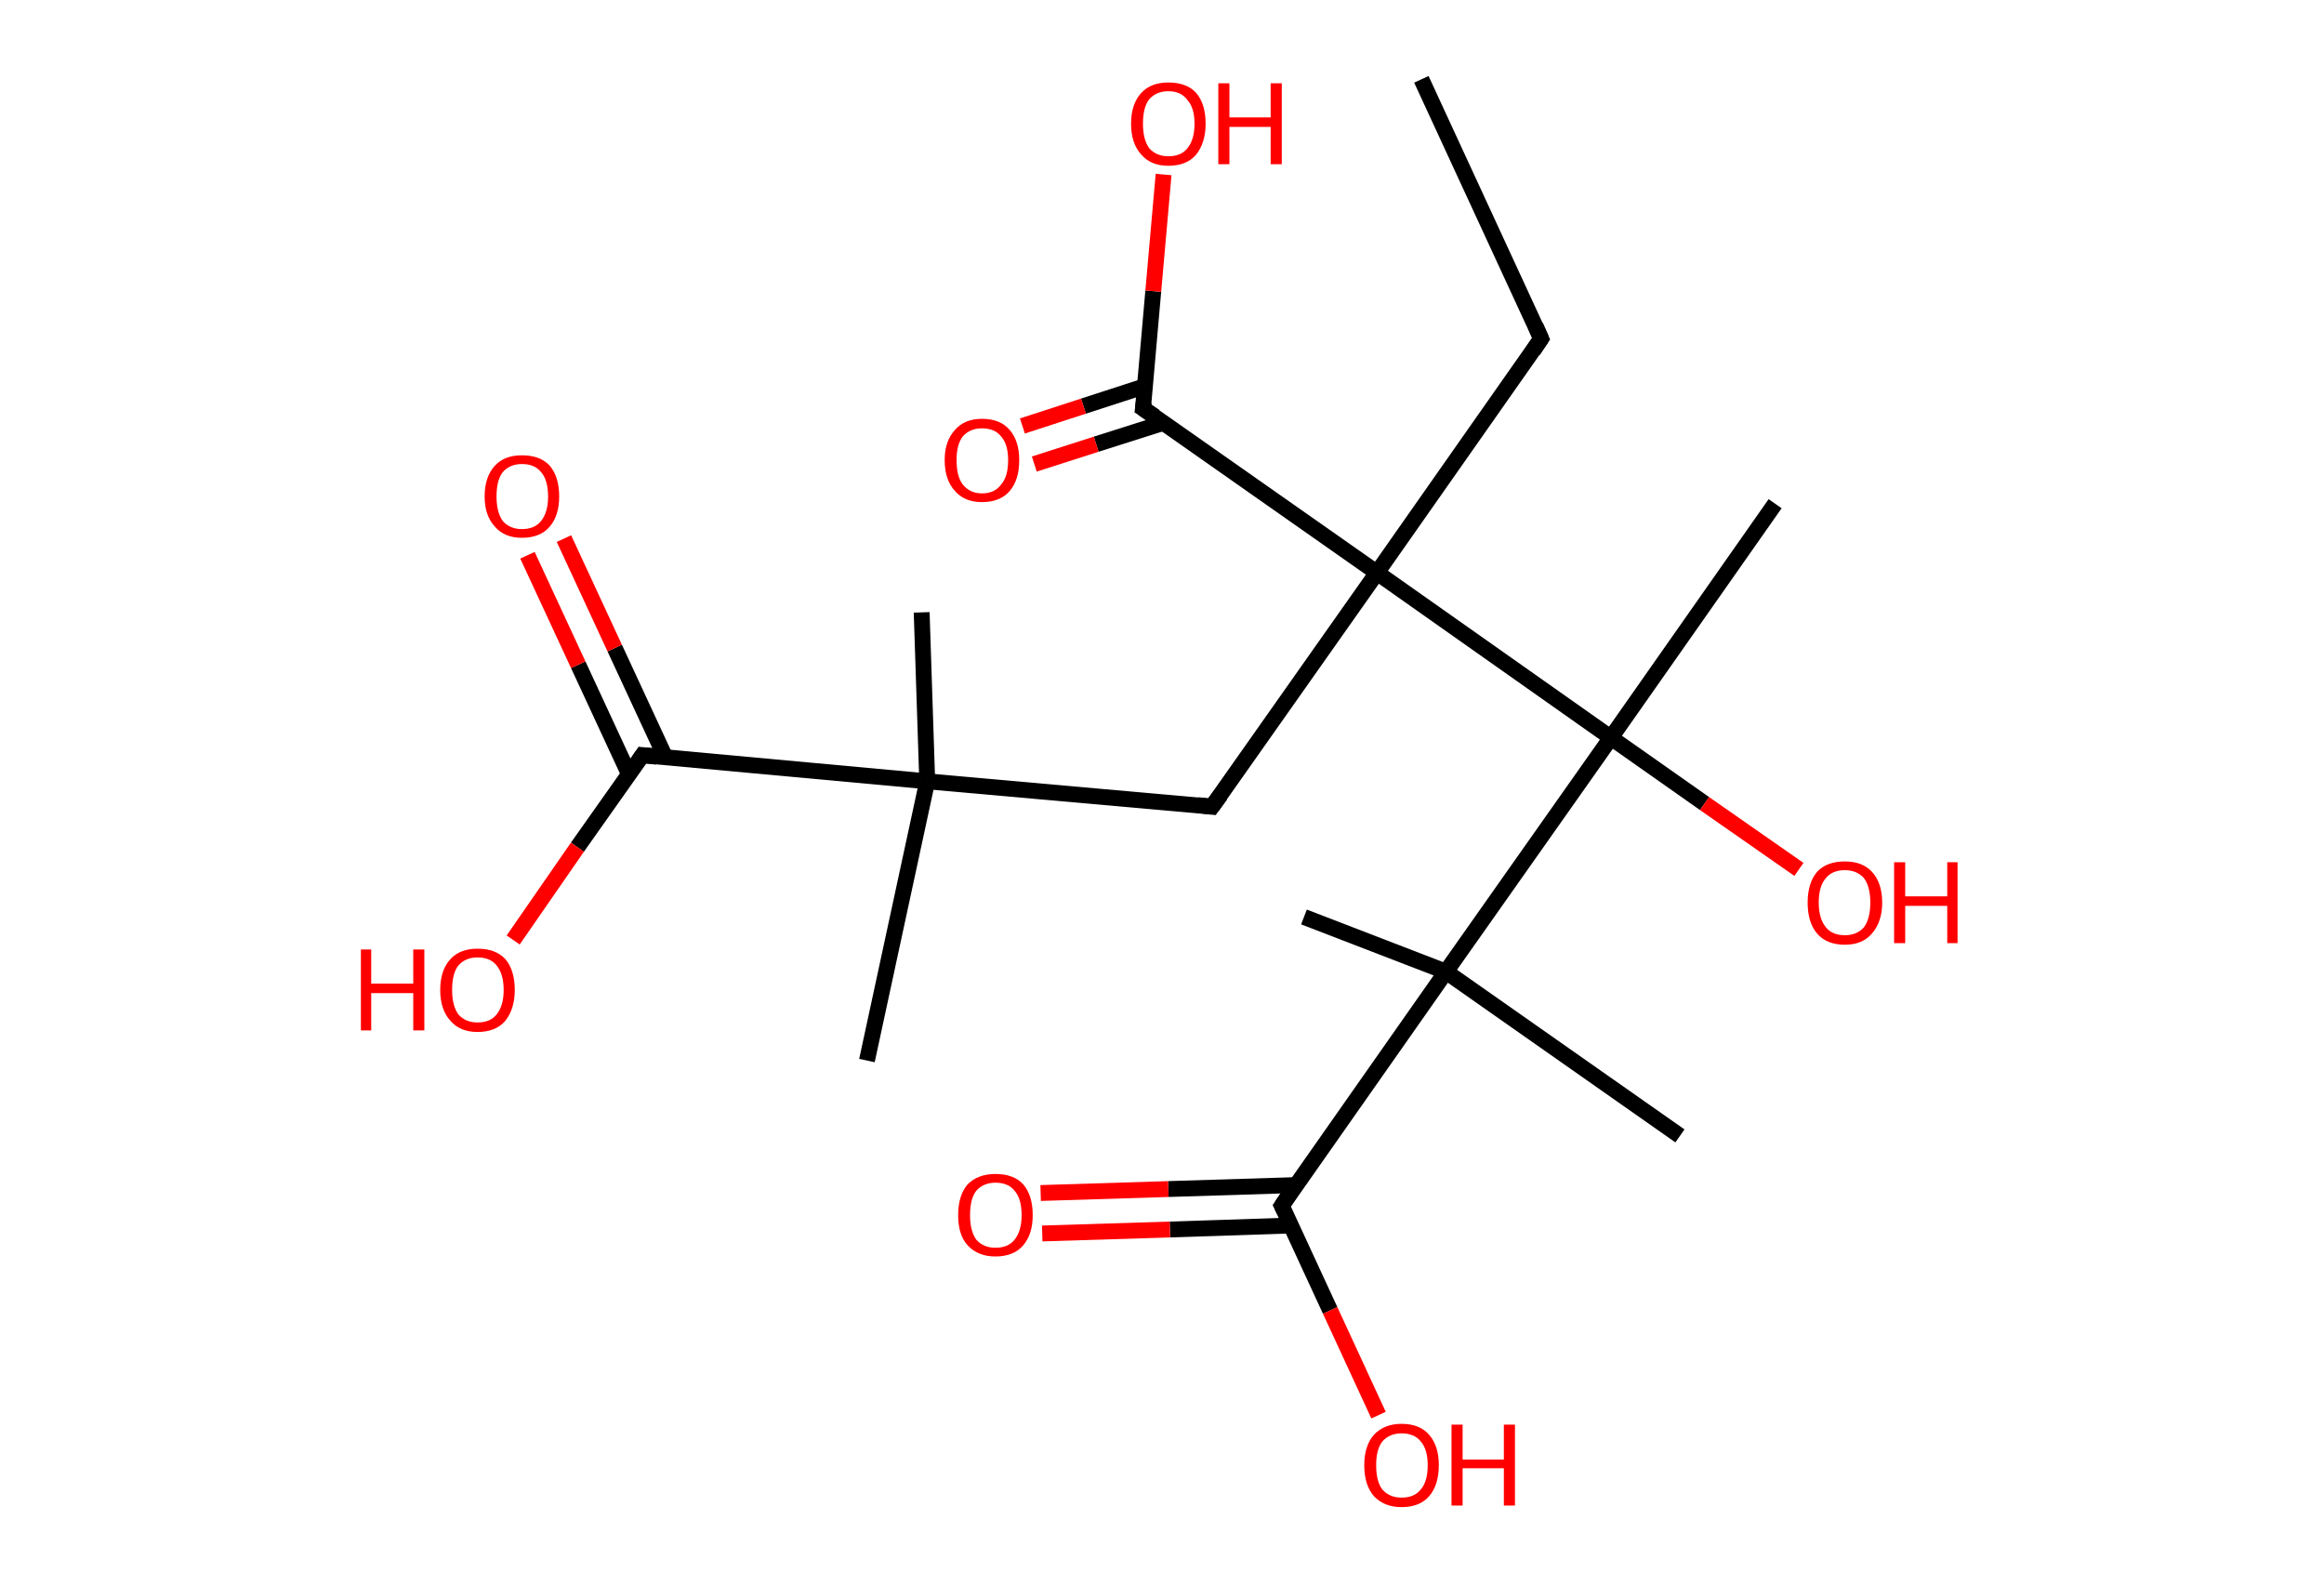 <?xml version='1.0' encoding='ASCII' standalone='yes'?>
<svg xmlns="http://www.w3.org/2000/svg" xmlns:rdkit="http://www.rdkit.org/xml" xmlns:xlink="http://www.w3.org/1999/xlink" version="1.1" baseProfile="full" xml:space="preserve" width="293px" height="200px" viewBox="0 0 293 200">
<!-- END OF HEADER -->
<rect style="opacity:1.0;fill:#FFFFFF;stroke:none" width="293.0" height="200.0" x="0.0" y="0.0"> </rect>
<path class="bond-0 atom-0 atom-1" d="M 179.2,10.0 L 194.3,42.7" style="fill:none;fill-rule:evenodd;stroke:#000000;stroke-width:2.0px;stroke-linecap:butt;stroke-linejoin:miter;stroke-opacity:1"/>
<path class="bond-1 atom-1 atom-2" d="M 194.3,42.7 L 173.6,72.2" style="fill:none;fill-rule:evenodd;stroke:#000000;stroke-width:2.0px;stroke-linecap:butt;stroke-linejoin:miter;stroke-opacity:1"/>
<path class="bond-2 atom-2 atom-3" d="M 173.6,72.2 L 152.8,101.7" style="fill:none;fill-rule:evenodd;stroke:#000000;stroke-width:2.0px;stroke-linecap:butt;stroke-linejoin:miter;stroke-opacity:1"/>
<path class="bond-3 atom-3 atom-4" d="M 152.8,101.7 L 116.9,98.5" style="fill:none;fill-rule:evenodd;stroke:#000000;stroke-width:2.0px;stroke-linecap:butt;stroke-linejoin:miter;stroke-opacity:1"/>
<path class="bond-4 atom-4 atom-5" d="M 116.9,98.5 L 109.3,133.7" style="fill:none;fill-rule:evenodd;stroke:#000000;stroke-width:2.0px;stroke-linecap:butt;stroke-linejoin:miter;stroke-opacity:1"/>
<path class="bond-5 atom-4 atom-6" d="M 116.9,98.5 L 116.2,77.2" style="fill:none;fill-rule:evenodd;stroke:#000000;stroke-width:2.0px;stroke-linecap:butt;stroke-linejoin:miter;stroke-opacity:1"/>
<path class="bond-6 atom-4 atom-7" d="M 116.9,98.5 L 81.0,95.2" style="fill:none;fill-rule:evenodd;stroke:#000000;stroke-width:2.0px;stroke-linecap:butt;stroke-linejoin:miter;stroke-opacity:1"/>
<path class="bond-7 atom-7 atom-8" d="M 83.9,95.5 L 77.5,81.7" style="fill:none;fill-rule:evenodd;stroke:#000000;stroke-width:2.0px;stroke-linecap:butt;stroke-linejoin:miter;stroke-opacity:1"/>
<path class="bond-7 atom-7 atom-8" d="M 77.5,81.7 L 71.1,67.9" style="fill:none;fill-rule:evenodd;stroke:#FF0000;stroke-width:2.0px;stroke-linecap:butt;stroke-linejoin:miter;stroke-opacity:1"/>
<path class="bond-7 atom-7 atom-8" d="M 79.3,97.6 L 72.9,83.8" style="fill:none;fill-rule:evenodd;stroke:#000000;stroke-width:2.0px;stroke-linecap:butt;stroke-linejoin:miter;stroke-opacity:1"/>
<path class="bond-7 atom-7 atom-8" d="M 72.9,83.8 L 66.5,70.0" style="fill:none;fill-rule:evenodd;stroke:#FF0000;stroke-width:2.0px;stroke-linecap:butt;stroke-linejoin:miter;stroke-opacity:1"/>
<path class="bond-8 atom-7 atom-9" d="M 81.0,95.2 L 72.8,106.8" style="fill:none;fill-rule:evenodd;stroke:#000000;stroke-width:2.0px;stroke-linecap:butt;stroke-linejoin:miter;stroke-opacity:1"/>
<path class="bond-8 atom-7 atom-9" d="M 72.8,106.8 L 64.7,118.5" style="fill:none;fill-rule:evenodd;stroke:#FF0000;stroke-width:2.0px;stroke-linecap:butt;stroke-linejoin:miter;stroke-opacity:1"/>
<path class="bond-9 atom-2 atom-10" d="M 173.6,72.2 L 144.1,51.5" style="fill:none;fill-rule:evenodd;stroke:#000000;stroke-width:2.0px;stroke-linecap:butt;stroke-linejoin:miter;stroke-opacity:1"/>
<path class="bond-10 atom-10 atom-11" d="M 144.3,48.7 L 136.6,51.2" style="fill:none;fill-rule:evenodd;stroke:#000000;stroke-width:2.0px;stroke-linecap:butt;stroke-linejoin:miter;stroke-opacity:1"/>
<path class="bond-10 atom-10 atom-11" d="M 136.6,51.2 L 128.9,53.7" style="fill:none;fill-rule:evenodd;stroke:#FF0000;stroke-width:2.0px;stroke-linecap:butt;stroke-linejoin:miter;stroke-opacity:1"/>
<path class="bond-10 atom-10 atom-11" d="M 146.7,53.3 L 138.2,56.0" style="fill:none;fill-rule:evenodd;stroke:#000000;stroke-width:2.0px;stroke-linecap:butt;stroke-linejoin:miter;stroke-opacity:1"/>
<path class="bond-10 atom-10 atom-11" d="M 138.2,56.0 L 130.4,58.5" style="fill:none;fill-rule:evenodd;stroke:#FF0000;stroke-width:2.0px;stroke-linecap:butt;stroke-linejoin:miter;stroke-opacity:1"/>
<path class="bond-11 atom-10 atom-12" d="M 144.1,51.5 L 145.4,36.7" style="fill:none;fill-rule:evenodd;stroke:#000000;stroke-width:2.0px;stroke-linecap:butt;stroke-linejoin:miter;stroke-opacity:1"/>
<path class="bond-11 atom-10 atom-12" d="M 145.4,36.7 L 146.7,22.0" style="fill:none;fill-rule:evenodd;stroke:#FF0000;stroke-width:2.0px;stroke-linecap:butt;stroke-linejoin:miter;stroke-opacity:1"/>
<path class="bond-12 atom-2 atom-13" d="M 173.6,72.2 L 203.1,93.0" style="fill:none;fill-rule:evenodd;stroke:#000000;stroke-width:2.0px;stroke-linecap:butt;stroke-linejoin:miter;stroke-opacity:1"/>
<path class="bond-13 atom-13 atom-14" d="M 203.1,93.0 L 223.8,63.5" style="fill:none;fill-rule:evenodd;stroke:#000000;stroke-width:2.0px;stroke-linecap:butt;stroke-linejoin:miter;stroke-opacity:1"/>
<path class="bond-14 atom-13 atom-15" d="M 203.1,93.0 L 214.9,101.3" style="fill:none;fill-rule:evenodd;stroke:#000000;stroke-width:2.0px;stroke-linecap:butt;stroke-linejoin:miter;stroke-opacity:1"/>
<path class="bond-14 atom-13 atom-15" d="M 214.9,101.3 L 226.8,109.6" style="fill:none;fill-rule:evenodd;stroke:#FF0000;stroke-width:2.0px;stroke-linecap:butt;stroke-linejoin:miter;stroke-opacity:1"/>
<path class="bond-15 atom-13 atom-16" d="M 203.1,93.0 L 182.3,122.5" style="fill:none;fill-rule:evenodd;stroke:#000000;stroke-width:2.0px;stroke-linecap:butt;stroke-linejoin:miter;stroke-opacity:1"/>
<path class="bond-16 atom-16 atom-17" d="M 182.3,122.5 L 164.4,115.6" style="fill:none;fill-rule:evenodd;stroke:#000000;stroke-width:2.0px;stroke-linecap:butt;stroke-linejoin:miter;stroke-opacity:1"/>
<path class="bond-17 atom-16 atom-18" d="M 182.3,122.5 L 211.8,143.2" style="fill:none;fill-rule:evenodd;stroke:#000000;stroke-width:2.0px;stroke-linecap:butt;stroke-linejoin:miter;stroke-opacity:1"/>
<path class="bond-18 atom-16 atom-19" d="M 182.3,122.5 L 161.6,152.0" style="fill:none;fill-rule:evenodd;stroke:#000000;stroke-width:2.0px;stroke-linecap:butt;stroke-linejoin:miter;stroke-opacity:1"/>
<path class="bond-19 atom-19 atom-20" d="M 163.4,149.4 L 147.3,149.9" style="fill:none;fill-rule:evenodd;stroke:#000000;stroke-width:2.0px;stroke-linecap:butt;stroke-linejoin:miter;stroke-opacity:1"/>
<path class="bond-19 atom-19 atom-20" d="M 147.3,149.9 L 131.2,150.4" style="fill:none;fill-rule:evenodd;stroke:#FF0000;stroke-width:2.0px;stroke-linecap:butt;stroke-linejoin:miter;stroke-opacity:1"/>
<path class="bond-19 atom-19 atom-20" d="M 162.7,154.5 L 147.5,155.0" style="fill:none;fill-rule:evenodd;stroke:#000000;stroke-width:2.0px;stroke-linecap:butt;stroke-linejoin:miter;stroke-opacity:1"/>
<path class="bond-19 atom-19 atom-20" d="M 147.5,155.0 L 131.4,155.5" style="fill:none;fill-rule:evenodd;stroke:#FF0000;stroke-width:2.0px;stroke-linecap:butt;stroke-linejoin:miter;stroke-opacity:1"/>
<path class="bond-20 atom-19 atom-21" d="M 161.6,152.0 L 167.7,165.2" style="fill:none;fill-rule:evenodd;stroke:#000000;stroke-width:2.0px;stroke-linecap:butt;stroke-linejoin:miter;stroke-opacity:1"/>
<path class="bond-20 atom-19 atom-21" d="M 167.7,165.2 L 173.8,178.4" style="fill:none;fill-rule:evenodd;stroke:#FF0000;stroke-width:2.0px;stroke-linecap:butt;stroke-linejoin:miter;stroke-opacity:1"/>
<path d="M 193.6,41.1 L 194.3,42.7 L 193.3,44.2" style="fill:none;stroke:#000000;stroke-width:2.0px;stroke-linecap:butt;stroke-linejoin:miter;stroke-opacity:1;"/>
<path d="M 153.9,100.2 L 152.8,101.7 L 151.0,101.5" style="fill:none;stroke:#000000;stroke-width:2.0px;stroke-linecap:butt;stroke-linejoin:miter;stroke-opacity:1;"/>
<path d="M 82.8,95.4 L 81.0,95.2 L 80.6,95.8" style="fill:none;stroke:#000000;stroke-width:2.0px;stroke-linecap:butt;stroke-linejoin:miter;stroke-opacity:1;"/>
<path d="M 145.6,52.5 L 144.1,51.5 L 144.2,50.7" style="fill:none;stroke:#000000;stroke-width:2.0px;stroke-linecap:butt;stroke-linejoin:miter;stroke-opacity:1;"/>
<path d="M 162.6,150.5 L 161.6,152.0 L 161.9,152.6" style="fill:none;stroke:#000000;stroke-width:2.0px;stroke-linecap:butt;stroke-linejoin:miter;stroke-opacity:1;"/>
<path class="atom-8" d="M 61.1 62.6 Q 61.1 60.1, 62.4 58.7 Q 63.6 57.4, 65.8 57.4 Q 68.1 57.4, 69.3 58.7 Q 70.5 60.1, 70.5 62.6 Q 70.5 65.0, 69.3 66.4 Q 68.1 67.8, 65.8 67.8 Q 63.6 67.8, 62.4 66.4 Q 61.1 65.0, 61.1 62.6 M 65.8 66.7 Q 67.4 66.7, 68.2 65.7 Q 69.1 64.6, 69.1 62.6 Q 69.1 60.5, 68.2 59.5 Q 67.4 58.5, 65.8 58.5 Q 64.3 58.5, 63.4 59.5 Q 62.6 60.5, 62.6 62.6 Q 62.6 64.6, 63.4 65.7 Q 64.3 66.7, 65.8 66.7 " fill="#FF0000"/>
<path class="atom-9" d="M 45.5 119.7 L 46.8 119.7 L 46.8 124.0 L 52.1 124.0 L 52.1 119.7 L 53.5 119.7 L 53.5 129.9 L 52.1 129.9 L 52.1 125.2 L 46.8 125.2 L 46.8 129.9 L 45.5 129.9 L 45.5 119.7 " fill="#FF0000"/>
<path class="atom-9" d="M 55.5 124.8 Q 55.5 122.3, 56.8 120.9 Q 58.0 119.6, 60.2 119.6 Q 62.5 119.6, 63.7 120.9 Q 64.9 122.3, 64.9 124.8 Q 64.9 127.2, 63.7 128.7 Q 62.5 130.1, 60.2 130.1 Q 58.0 130.1, 56.8 128.7 Q 55.5 127.3, 55.5 124.8 M 60.2 128.9 Q 61.8 128.9, 62.6 127.9 Q 63.5 126.8, 63.5 124.8 Q 63.5 122.8, 62.6 121.7 Q 61.8 120.7, 60.2 120.7 Q 58.7 120.7, 57.8 121.7 Q 57.0 122.7, 57.0 124.8 Q 57.0 126.8, 57.8 127.9 Q 58.7 128.9, 60.2 128.9 " fill="#FF0000"/>
<path class="atom-11" d="M 119.1 58.0 Q 119.1 55.6, 120.4 54.2 Q 121.6 52.8, 123.8 52.8 Q 126.1 52.8, 127.3 54.2 Q 128.5 55.6, 128.5 58.0 Q 128.5 60.5, 127.3 61.9 Q 126.1 63.3, 123.8 63.3 Q 121.6 63.3, 120.4 61.9 Q 119.1 60.5, 119.1 58.0 M 123.8 62.2 Q 125.4 62.2, 126.2 61.1 Q 127.1 60.1, 127.1 58.0 Q 127.1 56.0, 126.2 55.0 Q 125.4 54.0, 123.8 54.0 Q 122.3 54.0, 121.4 55.0 Q 120.6 56.0, 120.6 58.0 Q 120.6 60.1, 121.4 61.1 Q 122.3 62.2, 123.8 62.2 " fill="#FF0000"/>
<path class="atom-12" d="M 142.6 15.6 Q 142.6 13.1, 143.9 11.7 Q 145.1 10.4, 147.3 10.4 Q 149.6 10.4, 150.8 11.7 Q 152.0 13.1, 152.0 15.6 Q 152.0 18.0, 150.8 19.5 Q 149.6 20.9, 147.3 20.9 Q 145.1 20.9, 143.9 19.5 Q 142.6 18.1, 142.6 15.6 M 147.3 19.7 Q 148.9 19.7, 149.7 18.7 Q 150.6 17.6, 150.6 15.6 Q 150.6 13.6, 149.7 12.6 Q 148.9 11.5, 147.3 11.5 Q 145.8 11.5, 144.9 12.5 Q 144.1 13.5, 144.1 15.6 Q 144.1 17.6, 144.9 18.7 Q 145.8 19.7, 147.3 19.7 " fill="#FF0000"/>
<path class="atom-12" d="M 153.6 10.5 L 155.0 10.5 L 155.0 14.8 L 160.2 14.8 L 160.2 10.5 L 161.6 10.5 L 161.6 20.7 L 160.2 20.7 L 160.2 16.0 L 155.0 16.0 L 155.0 20.7 L 153.6 20.7 L 153.6 10.5 " fill="#FF0000"/>
<path class="atom-15" d="M 227.9 113.8 Q 227.9 111.3, 229.1 109.9 Q 230.3 108.6, 232.6 108.6 Q 234.8 108.6, 236.0 109.9 Q 237.3 111.3, 237.3 113.8 Q 237.3 116.2, 236.0 117.7 Q 234.8 119.1, 232.6 119.1 Q 230.3 119.1, 229.1 117.7 Q 227.9 116.3, 227.9 113.8 M 232.6 117.9 Q 234.1 117.9, 235.0 116.9 Q 235.8 115.8, 235.8 113.8 Q 235.8 111.8, 235.0 110.7 Q 234.1 109.7, 232.6 109.7 Q 231.0 109.7, 230.2 110.7 Q 229.3 111.7, 229.3 113.8 Q 229.3 115.8, 230.2 116.9 Q 231.0 117.9, 232.6 117.9 " fill="#FF0000"/>
<path class="atom-15" d="M 238.8 108.7 L 240.2 108.7 L 240.2 113.0 L 245.5 113.0 L 245.5 108.7 L 246.8 108.7 L 246.8 118.9 L 245.5 118.9 L 245.5 114.2 L 240.2 114.2 L 240.2 118.9 L 238.8 118.9 L 238.8 108.7 " fill="#FF0000"/>
<path class="atom-20" d="M 120.8 153.2 Q 120.8 150.7, 122.0 149.3 Q 123.3 148.0, 125.5 148.0 Q 127.8 148.0, 129.0 149.3 Q 130.2 150.7, 130.2 153.2 Q 130.2 155.6, 129.0 157.0 Q 127.8 158.4, 125.5 158.4 Q 123.3 158.4, 122.0 157.0 Q 120.8 155.7, 120.8 153.2 M 125.5 157.3 Q 127.1 157.3, 127.9 156.3 Q 128.8 155.2, 128.8 153.2 Q 128.8 151.1, 127.9 150.1 Q 127.1 149.1, 125.5 149.1 Q 124.0 149.1, 123.1 150.1 Q 122.3 151.1, 122.3 153.2 Q 122.3 155.2, 123.1 156.3 Q 124.0 157.3, 125.5 157.3 " fill="#FF0000"/>
<path class="atom-21" d="M 172.0 184.7 Q 172.0 182.3, 173.2 180.9 Q 174.5 179.5, 176.7 179.5 Q 179.0 179.5, 180.2 180.9 Q 181.4 182.3, 181.4 184.7 Q 181.4 187.2, 180.2 188.6 Q 179.0 190.0, 176.7 190.0 Q 174.5 190.0, 173.2 188.6 Q 172.0 187.2, 172.0 184.7 M 176.7 188.8 Q 178.3 188.8, 179.1 187.8 Q 180.0 186.8, 180.0 184.7 Q 180.0 182.7, 179.1 181.7 Q 178.3 180.7, 176.7 180.7 Q 175.2 180.7, 174.3 181.7 Q 173.5 182.7, 173.5 184.7 Q 173.5 186.8, 174.3 187.8 Q 175.2 188.8, 176.7 188.8 " fill="#FF0000"/>
<path class="atom-21" d="M 183.0 179.6 L 184.4 179.6 L 184.4 184.0 L 189.6 184.0 L 189.6 179.6 L 191.0 179.6 L 191.0 189.8 L 189.6 189.8 L 189.6 185.1 L 184.4 185.1 L 184.4 189.8 L 183.0 189.8 L 183.0 179.6 " fill="#FF0000"/>
</svg>
